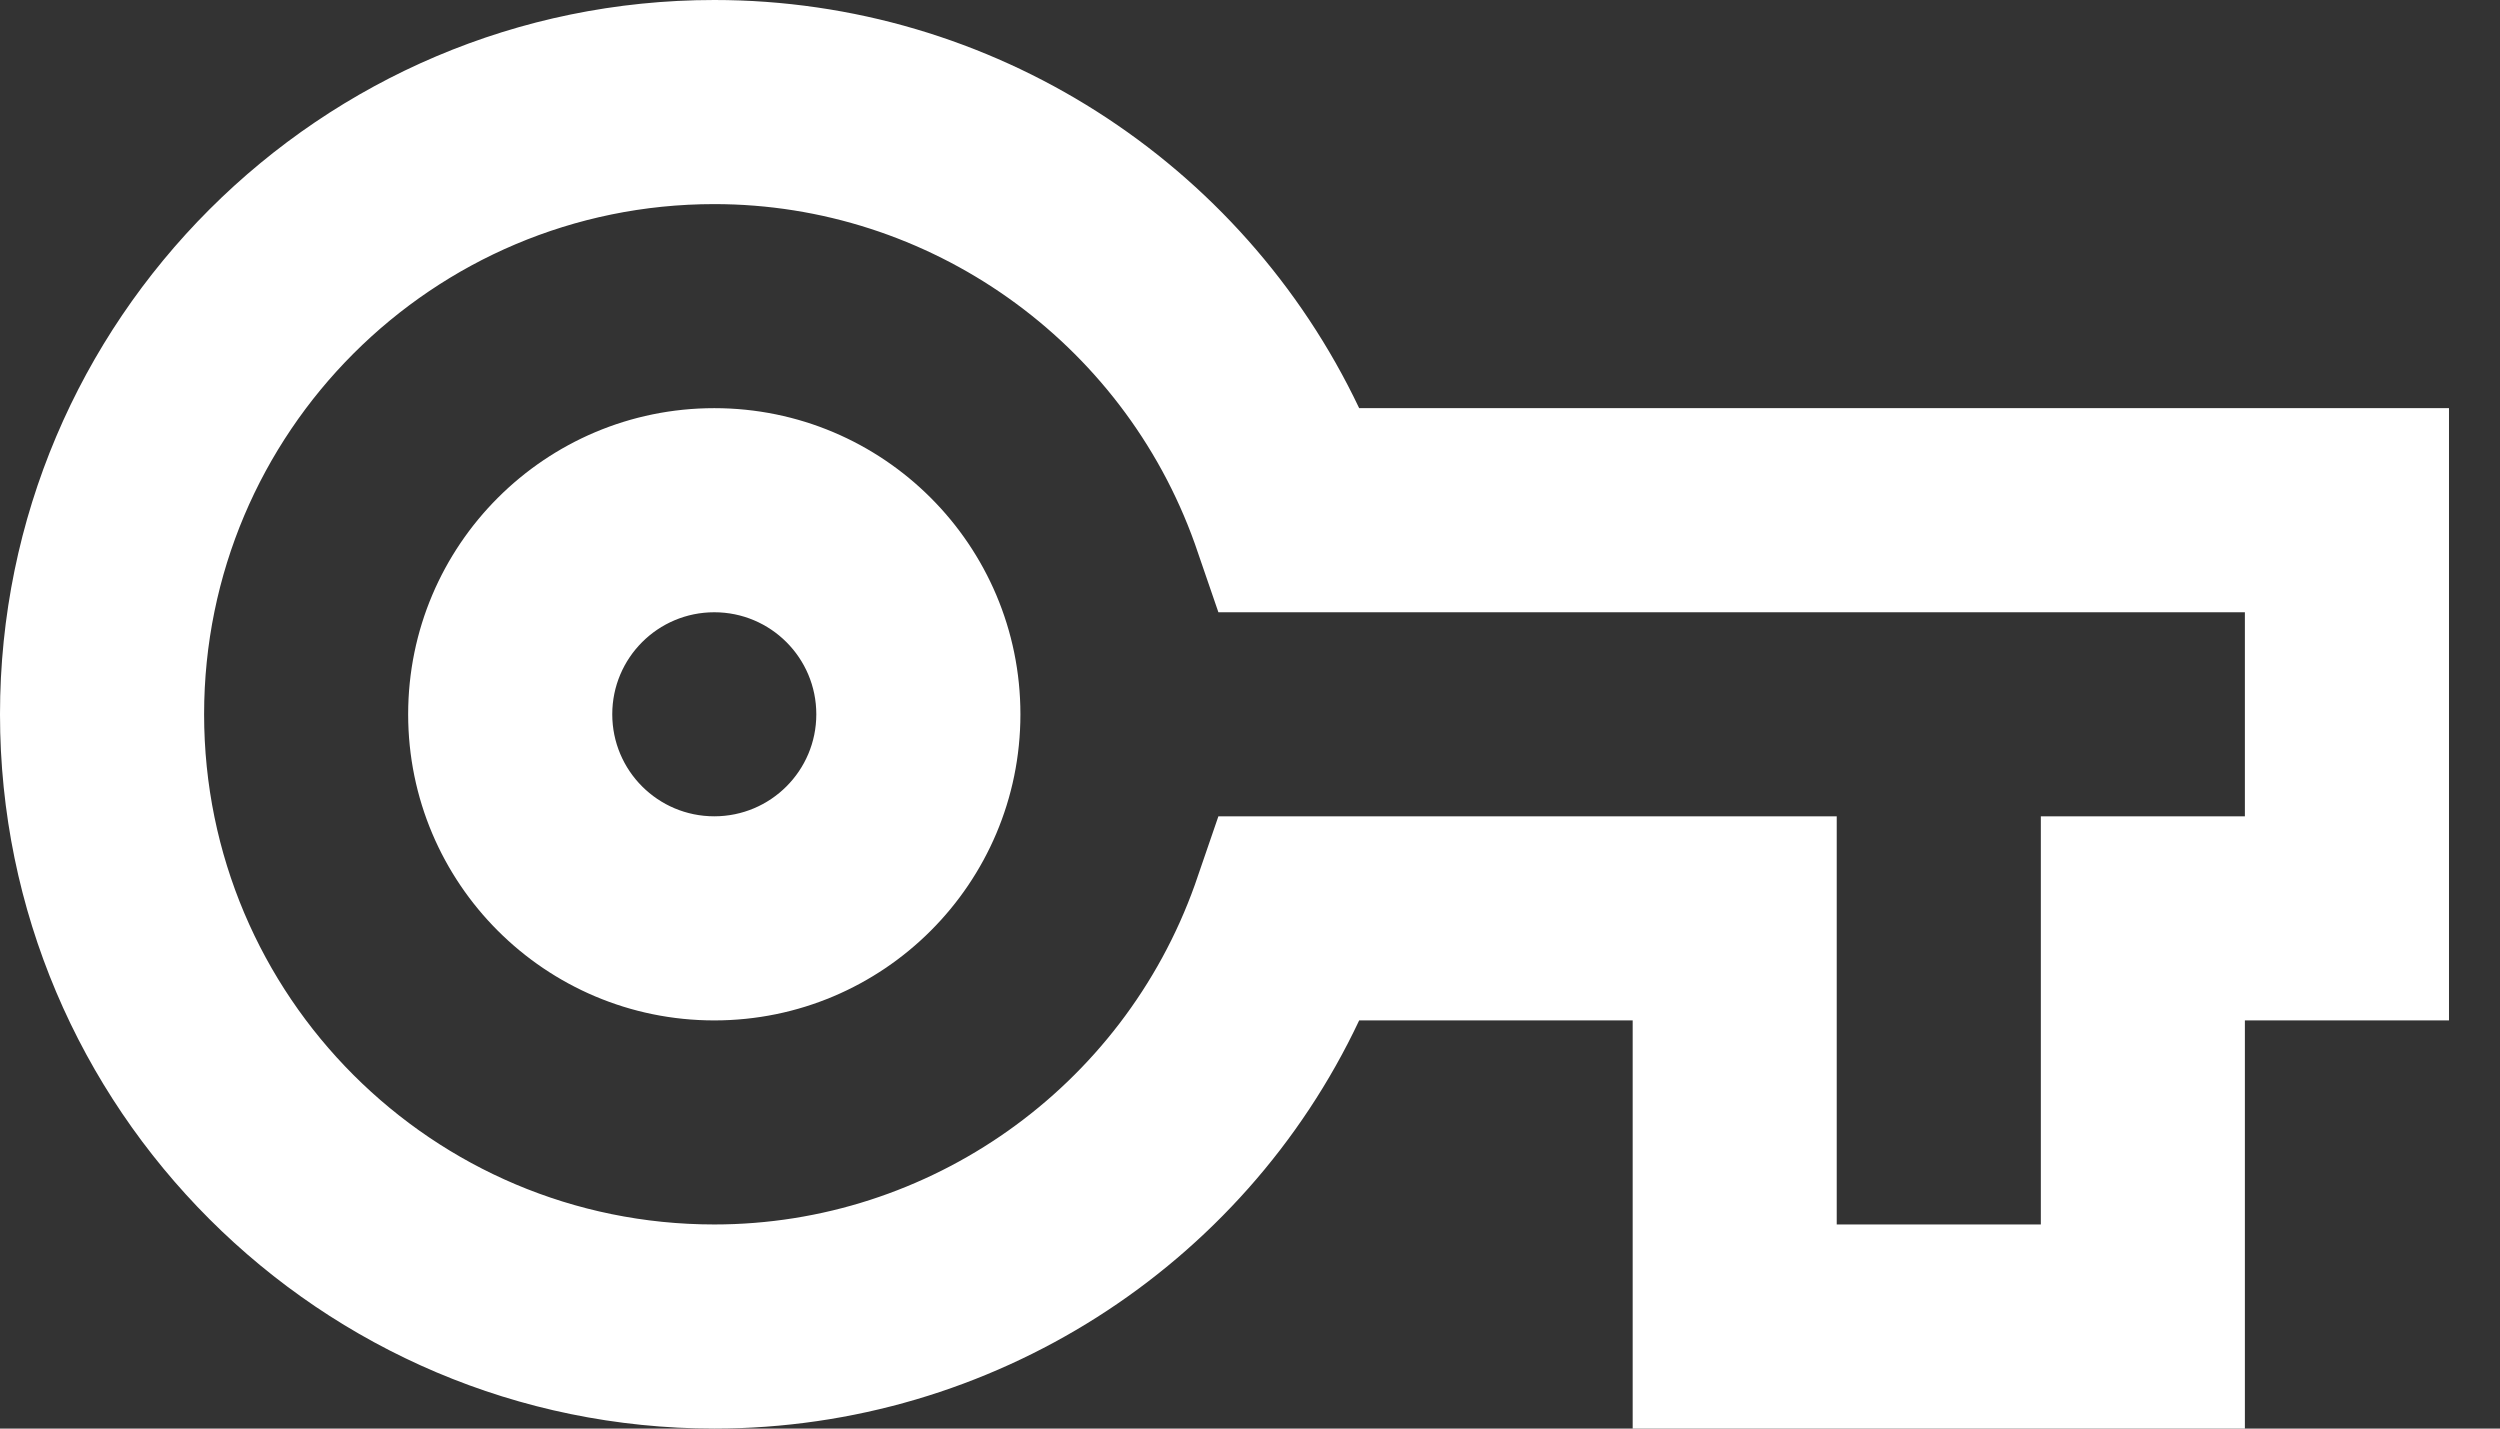 <?xml version="1.0" encoding="UTF-8"?>
<svg width="42px" height="24px" viewBox="0 0 42 24" version="1.1" xmlns="http://www.w3.org/2000/svg" xmlns:xlink="http://www.w3.org/1999/xlink">
    <rect x="0" y="0" width="42" height="24" fill="#333333" stroke="none"/>
    <!-- Generator: Sketch 55.2 (78181) - https://sketchapp.com -->
    <title></title>
    <desc>Created with Sketch.</desc>
    <g id="Page-1" stroke="none" stroke-width="1" fill="none" fill-rule="evenodd">
        <g id="3.3-wallet-deploy-mini" transform="translate(-495, -712)" fill="#FFFFFF" fill-rule="nonzero">
            <g id="Cards-/-Image-Top-/-Outlined-/-Avatar-Left-/-Resting-Copy-33" transform="translate(465, 673)">
                <path d="M67.714,63 L57.429,63 L57.429,56.143 L52.834,56.143 C50.88,60.291 46.663,63 42,63 C35.383,63 30,57.617 30,51 C30,44.383 35.383,39 42,39 C46.663,39 50.863,41.709 52.834,45.857 L71.143,45.857 L71.143,56.143 L67.714,56.143 L67.714,63 L67.714,63 Z M60.857,59.571 L64.286,59.571 L64.286,52.714 L67.714,52.714 L67.714,49.286 L50.469,49.286 L50.074,48.137 C48.857,44.726 45.617,42.429 42,42.429 C37.266,42.429 33.429,46.266 33.429,51 C33.429,55.734 37.266,59.571 42,59.571 C45.617,59.571 48.857,57.274 50.074,53.863 L50.469,52.714 L60.857,52.714 L60.857,59.571 L60.857,59.571 Z M42,56.143 C39.16,56.143 36.857,53.84 36.857,51 C36.857,48.16 39.16,45.857 42,45.857 C44.84,45.857 47.143,48.16 47.143,51 C47.143,53.84 44.84,56.143 42,56.143 L42,56.143 Z M42,49.286 C41.053,49.286 40.286,50.053 40.286,51 C40.286,51.947 41.053,52.714 42,52.714 C42.947,52.714 43.714,51.947 43.714,51 C43.714,50.053 42.947,49.286 42,49.286 Z" id="Shape"></path>
            </g>
        </g>
    </g>
</svg>
